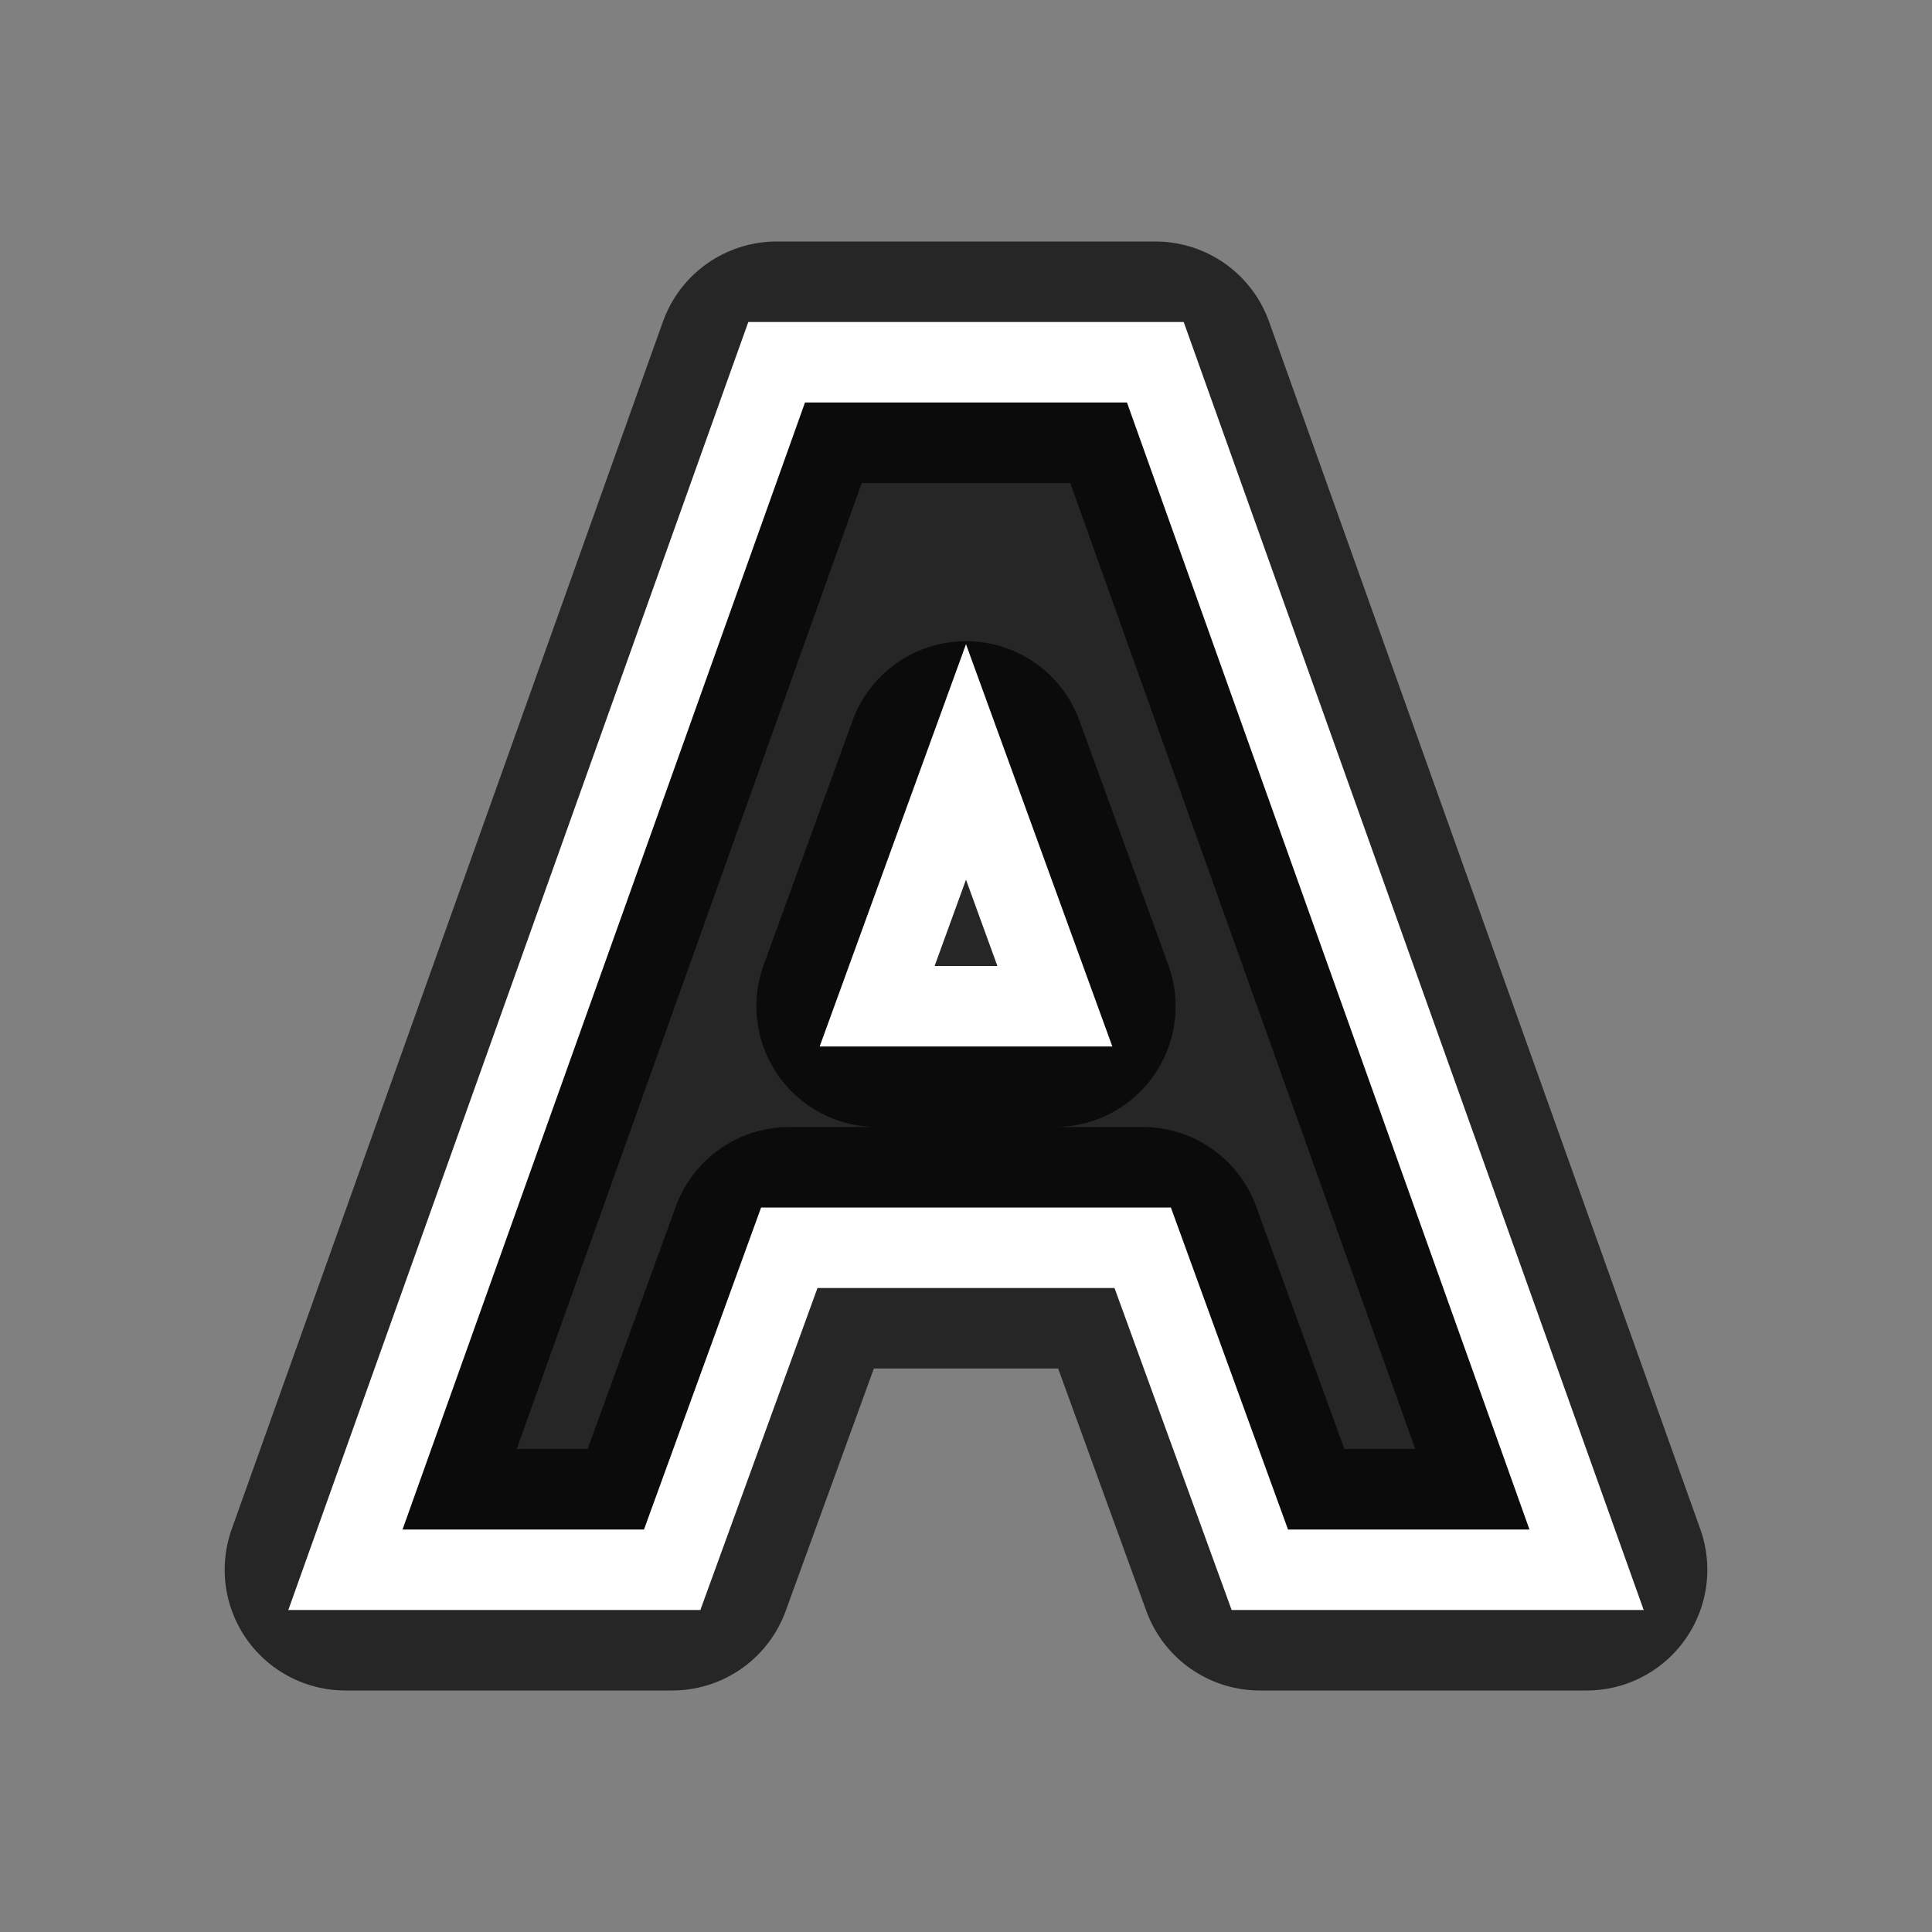 <svg xmlns="http://www.w3.org/2000/svg" viewBox="0 0 24 24"><rect x="0" y="0" width="24" height="24" fill="#808080" stroke="none"/><path style="line-height:normal;font-variant-ligatures:normal;font-variant-position:normal;font-variant-caps:normal;font-variant-numeric:normal;font-variant-alternates:normal;font-feature-settings:normal;text-indent:0;text-align:start;text-decoration-line:none;text-decoration-style:solid;text-decoration-color:#000;text-transform:none;text-orientation:mixed;white-space:normal;shape-padding:0;isolation:auto;mix-blend-mode:normal;solid-color:#000;solid-opacity:1" d="M9.648 4.5l-.119.332L4.291 19.5H8.35l1.455-4h4.39l1.455 4h4.059l-5.357-15zM12 9.465l1.104 3.035h-2.208z" color="#000" font-weight="400" font-family="sans-serif" overflow="visible" opacity=".7" stroke="#000" stroke-width="3" stroke-linejoin="round"/><path d="M9.648 4.5l-.119.332L4.291 19.5H8.35l1.455-4h4.39l1.455 4h4.059l-5.357-15zM12 9.465l1.104 3.035h-2.208z" style="line-height:normal;font-variant-ligatures:normal;font-variant-position:normal;font-variant-caps:normal;font-variant-numeric:normal;font-variant-alternates:normal;font-feature-settings:normal;text-indent:0;text-align:start;text-decoration-line:none;text-decoration-style:solid;text-decoration-color:#000;text-transform:none;text-orientation:mixed;white-space:normal;shape-padding:0;isolation:auto;mix-blend-mode:normal;solid-color:#000;solid-opacity:1" color="#000" font-weight="400" font-family="sans-serif" overflow="visible" fill="none" stroke="#fff"/></svg>
